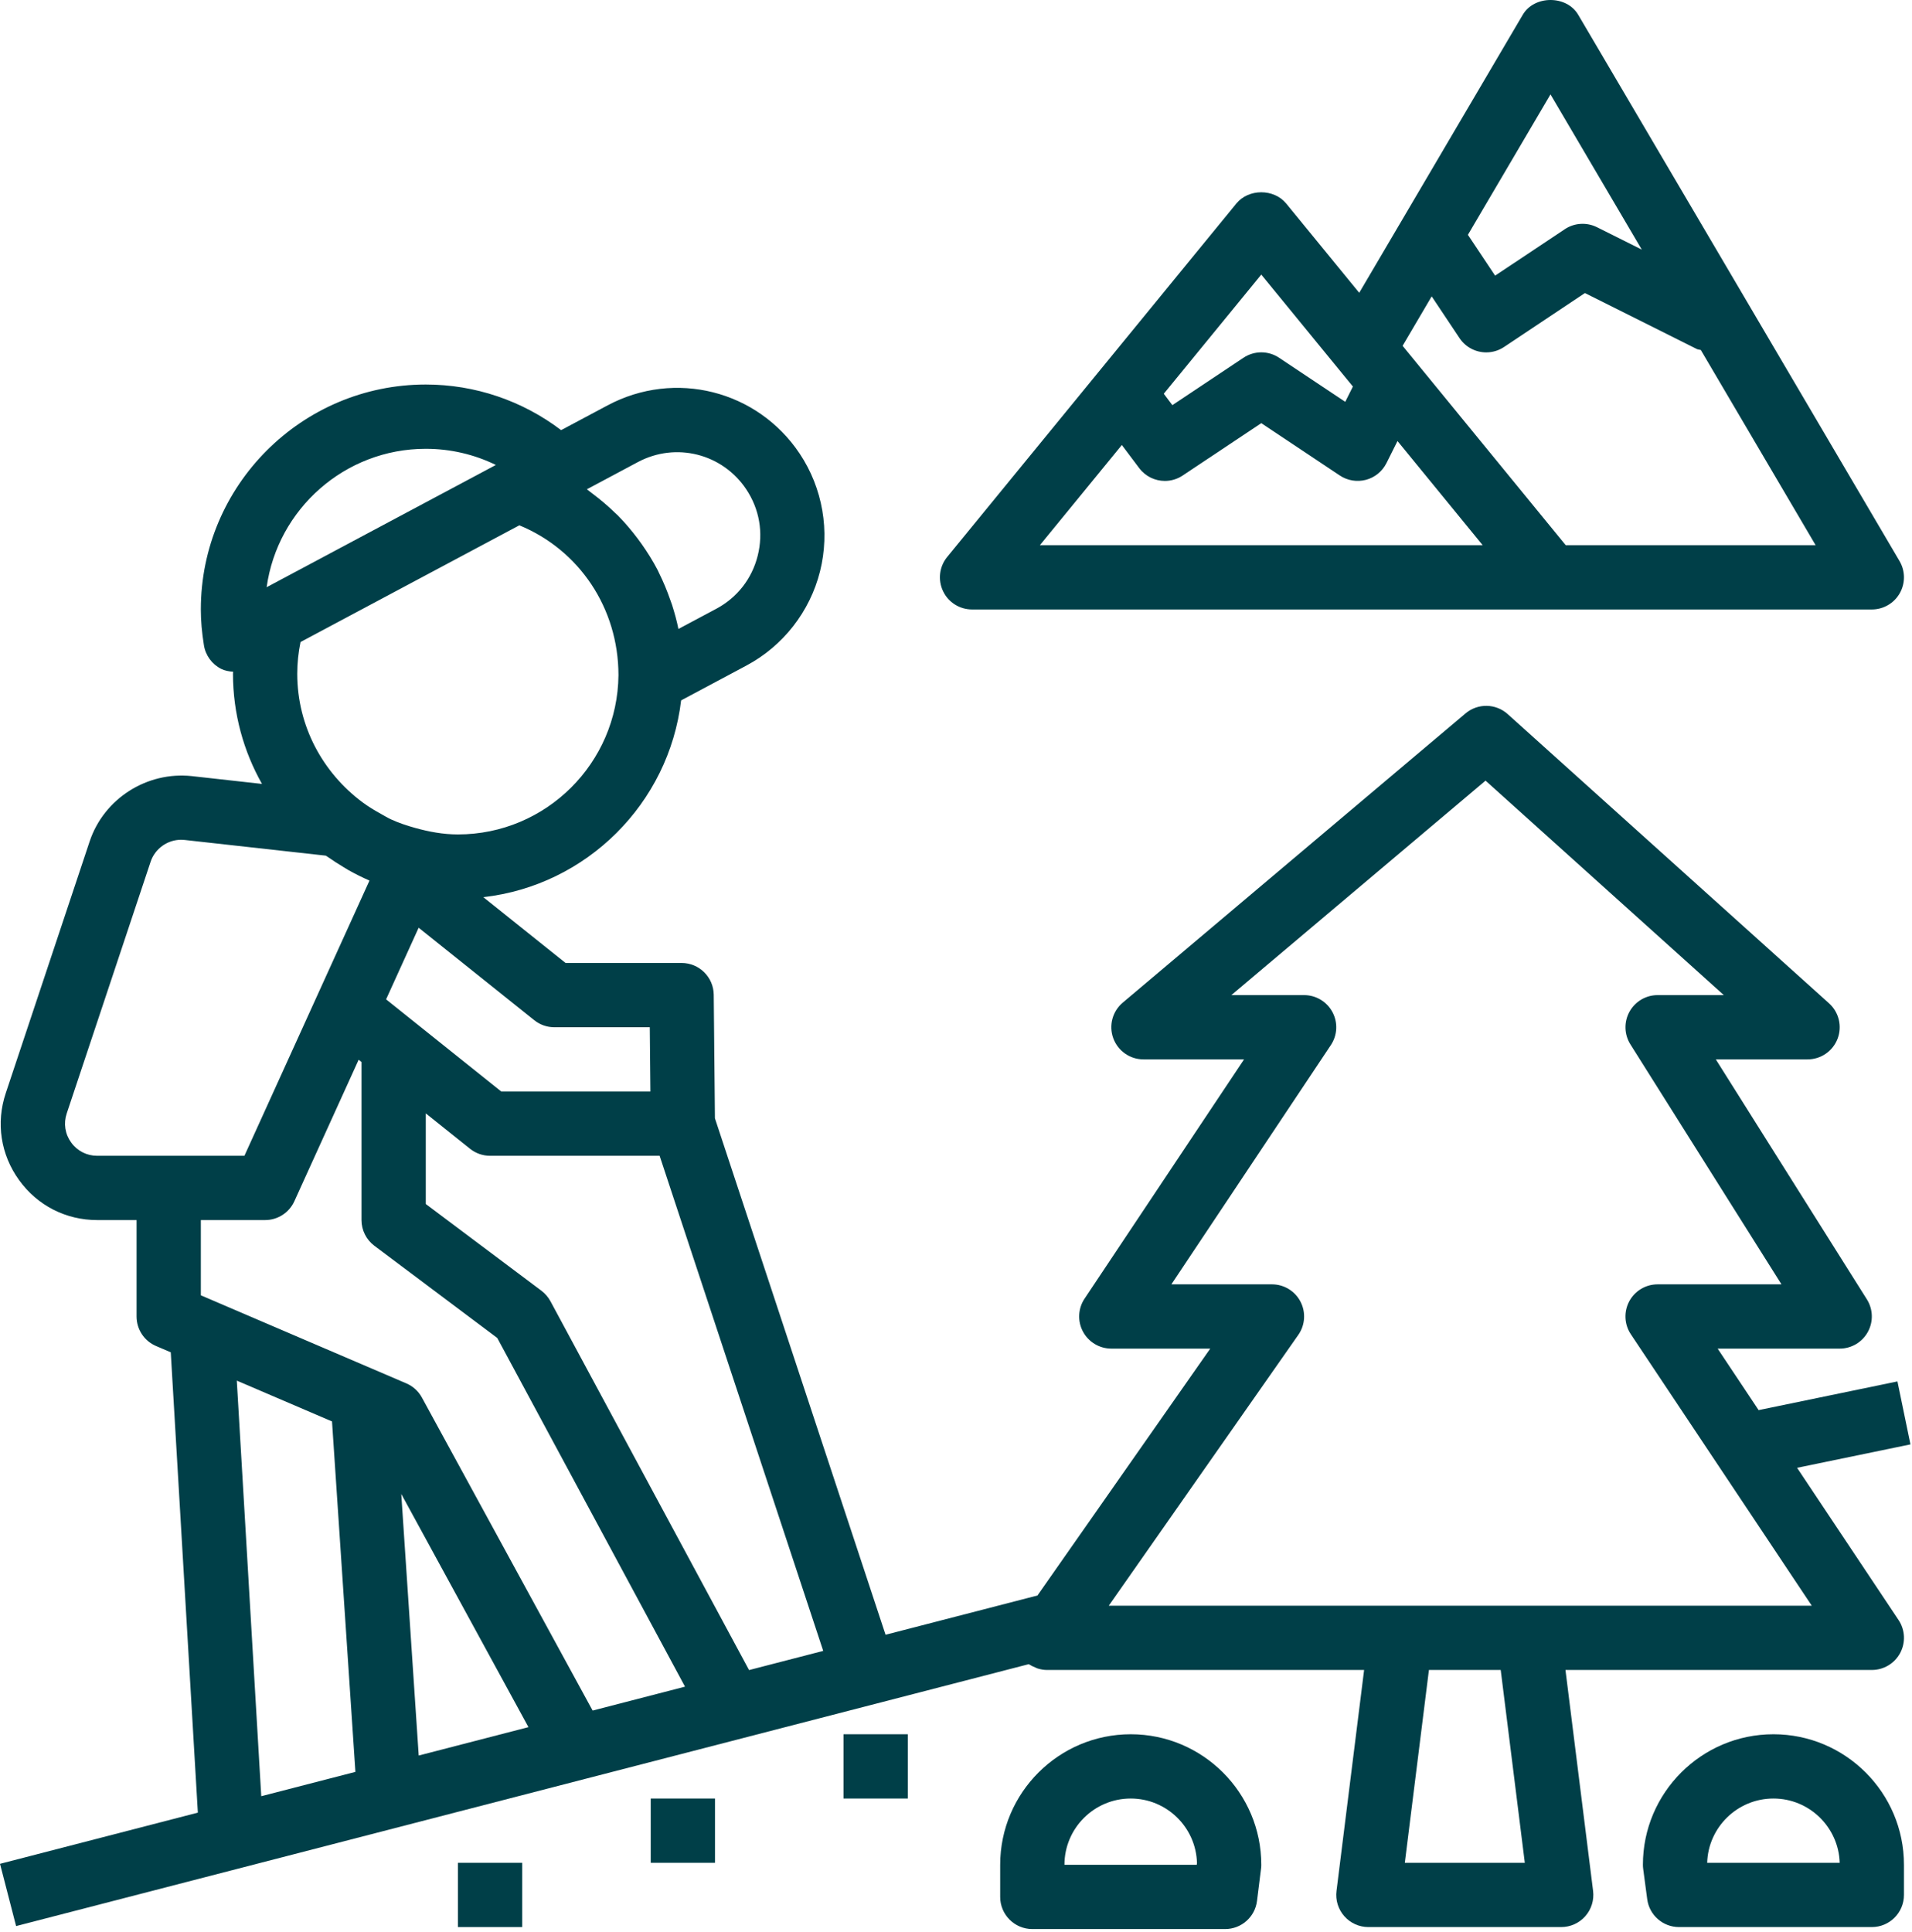 <svg width="476" height="481" viewBox="0 0 476 481" fill="none" xmlns="http://www.w3.org/2000/svg">
<path d="M472.896 139.674L433.752 73.114L392.896 3.666C390.024 -1.222 381.984 -1.222 379.104 3.666L349.104 54.666L338.384 72.89L320.192 50.65C317.152 46.938 310.848 46.938 307.808 50.65L235.808 138.65C233.848 141.042 233.448 144.346 234.768 147.146C236.088 149.946 238.912 151.722 242 151.722H386H466C468.872 151.722 471.52 150.186 472.944 147.698C474.368 145.202 474.352 142.146 472.896 139.674ZM386 23.498L408.728 62.138L397.576 56.562C395 55.282 391.944 55.466 389.56 57.058L372.216 68.618L365.44 58.458L386 23.498ZM314 68.354L336.808 96.226L334.904 100.034L318.44 89.058C315.752 87.266 312.256 87.266 309.568 89.058L291.864 100.858L289.728 98.018L314 68.354ZM258.88 135.722L279.288 110.778L283.6 116.522C285.168 118.61 287.568 119.722 290 119.722C291.528 119.722 293.072 119.282 294.432 118.378L314 105.338L333.56 118.378C335.472 119.65 337.824 120.026 340.056 119.45C342.272 118.866 344.128 117.346 345.16 115.298L347.912 109.794L369.12 135.722H258.88ZM389.792 135.722L349.184 86.09L356.424 73.778L363.344 84.154C364.888 86.474 367.424 87.722 370.008 87.722C371.528 87.722 373.072 87.29 374.44 86.378L394.576 72.954L422.424 86.882C422.744 87.042 423.104 87.026 423.432 87.138L452.008 135.722H389.792Z" fill="#003f48"/>
<path d="M281.504 431.723C263.584 431.723 249 446.299 249 464.219V472.219C249 476.635 252.584 480.219 257 480.219H305C309.032 480.219 312.44 477.219 312.936 473.211L313.936 465.211C313.984 464.891 314 464.555 314 464.219C314 446.299 299.424 431.723 281.504 431.723ZM297.936 464.219H265C265 455.123 272.4 447.723 281.496 447.723C290.448 447.723 297.752 454.883 297.992 463.771L297.936 464.219Z" fill="#003f48"/>
<path d="M441.504 431.723C423.584 431.723 409.008 446.299 409.008 464.219C409.008 464.571 409.032 464.923 409.08 465.275L410.08 472.779C410.6 476.755 413.992 479.723 418 479.723H466C470.416 479.723 474 476.139 474 471.723V464.219C474 446.299 459.424 431.723 441.504 431.723ZM425.008 463.723C425.272 454.859 432.568 447.723 441.504 447.723C450.44 447.723 457.728 454.859 458 463.723H425.008Z" fill="#003f48"/>
<path d="M130 463.723H114V479.723H130V463.723Z" fill="#003f48"/>
<path d="M178 447.723H162V463.723H178V447.723Z" fill="#003f48"/>
<path d="M226 431.723H210V447.723H226V431.723Z" fill="#003f48"/>
<path d="M447.392 365.395L475.616 359.563L472.376 343.891L437.816 351.035L427.616 335.723H458C460.912 335.723 463.592 334.139 465 331.587C466.408 329.035 466.32 325.923 464.768 323.459L427.16 263.723H450C453.312 263.723 456.28 261.683 457.472 258.587C458.656 255.491 457.816 251.987 455.352 249.771L375.352 177.771C372.384 175.099 367.896 175.019 364.84 177.603L279.504 249.603C276.936 251.771 276 255.307 277.152 258.459C278.312 261.627 281.312 263.723 284.664 263.723H309.712L270.008 323.283C268.368 325.739 268.216 328.891 269.608 331.491C271.008 334.099 273.72 335.723 276.664 335.723H301.296L258.28 397.179L237.736 402.491L220.464 406.955L177.984 278.387L177.688 247.643C177.648 243.259 174.072 239.723 169.688 239.723H140.8L120.32 223.339C146.048 220.427 166.52 200.035 169.568 174.355L185.824 165.683C194.944 160.819 201.624 152.275 204.144 142.251C206.664 132.227 204.824 121.539 199.088 112.931C188.56 97.155 168.008 91.987 151.272 100.907L139.696 107.075C130.008 99.731 118.248 95.723 106 95.723C75.12 95.723 50 120.843 50 151.723C50 154.499 50.248 157.403 50.768 160.627C51.176 163.179 52.792 165.379 55.104 166.531C56.032 166.987 57.04 167.139 58.04 167.219C58.032 167.387 58 167.555 58 167.723C58 177.683 60.648 187.035 65.224 195.147L47.744 193.203C36.6 192.003 25.88 198.795 22.32 209.459L1.432 272.131C-1.04 279.539 0.168 287.419 4.736 293.755C9.296 300.091 16.392 303.723 24.2 303.723H34V327.723C34 330.923 35.904 333.819 38.848 335.075L42.512 336.643L49.256 451.235L0 463.979L4.008 479.475L256.088 414.283C256.152 414.331 256.232 414.347 256.304 414.387C256.744 414.675 257.216 414.883 257.696 415.075C257.928 415.171 258.128 415.299 258.368 415.363C259.104 415.587 259.872 415.723 260.664 415.723H339.6L332.728 470.731C332.44 473.011 333.152 475.299 334.672 477.019C336.184 478.739 338.376 479.723 340.664 479.723H388.664C390.96 479.723 393.144 478.739 394.664 477.019C396.184 475.299 396.888 473.011 396.608 470.731L389.728 415.723H466C468.952 415.723 471.664 414.099 473.056 411.499C474.448 408.899 474.296 405.739 472.656 403.291L447.392 365.395ZM133 253.963C134.424 255.107 136.184 255.723 138 255.723H161.768L161.92 271.723H124.8L96.12 248.779L104.224 230.947L133 253.963ZM158.808 115.027C168.256 109.995 179.84 112.907 185.784 121.811C189.064 126.739 190.08 132.611 188.632 138.347C187.192 144.083 183.52 148.779 178.296 151.563L168.896 156.571C168.488 154.523 167.928 152.531 167.304 150.563C167.168 150.147 167.008 149.739 166.864 149.331C166.072 147.051 165.152 144.827 164.088 142.683C163.952 142.419 163.848 142.139 163.712 141.883C162.536 139.627 161.184 137.475 159.72 135.403C159.408 134.963 159.096 134.531 158.776 134.107C157.256 132.083 155.624 130.147 153.84 128.339C153.6 128.099 153.344 127.883 153.104 127.651C151.392 125.987 149.568 124.435 147.648 122.995C147.32 122.747 147.016 122.491 146.68 122.251C146.48 122.107 146.304 121.947 146.104 121.803L158.808 115.027ZM129.296 130.771C144.176 136.899 153.96 151.355 153.968 168.067C153.776 189.955 135.936 207.723 114 207.723C110.296 207.723 106.776 207.051 103.368 206.107C101.288 205.531 99.256 204.851 97.32 203.963C96.472 203.571 95.68 203.075 94.864 202.627C93.272 201.755 91.712 200.811 90.24 199.715C80.44 192.419 74 180.851 74 167.723C74 165.099 74.272 162.459 74.816 159.827L125.768 132.651L129.296 130.771ZM106 111.723C112.112 111.723 118.056 113.115 123.448 115.747L101.408 127.499L66.384 146.179C69.088 126.739 85.824 111.723 106 111.723ZM42 287.723H24.2C21.6 287.723 19.232 286.515 17.704 284.395C16.184 282.283 15.784 279.659 16.608 277.195L37.496 214.523C38.584 211.243 41.696 209.051 45.096 209.051C45.384 209.051 45.68 209.067 45.968 209.099L81.104 213.003C81.304 213.147 81.52 213.259 81.72 213.403C82.928 214.259 84.184 215.051 85.456 215.819C85.872 216.067 86.272 216.331 86.688 216.571C88.408 217.531 90.168 218.427 91.984 219.211L60.848 287.723H42ZM81.696 442.843L65.04 447.147L58.952 343.691L82.656 353.851L88.48 441.091L81.696 442.843ZM104.24 437.019L99.896 371.899L131.56 429.955L104.24 437.019ZM147.536 425.827L105.032 347.899C104.176 346.323 102.808 345.083 101.16 344.379L76.624 333.867L53.36 323.891C53.352 323.891 53.352 323.891 53.344 323.883L50 322.451V303.723H66C69.136 303.723 71.984 301.891 73.28 299.035L89.288 263.811L90 264.371V303.723C90 306.243 91.184 308.611 93.2 310.123L123.792 333.067L170.536 419.875L147.536 425.827ZM186.48 415.747L137.04 323.931C136.488 322.915 135.72 322.019 134.8 321.323L106 299.723V277.163L117 285.963C118.424 287.107 120.184 287.723 122 287.723H164.216L204.944 410.971L186.48 415.747ZM349.736 463.723L355.736 415.723H373.608L379.608 463.723H349.736ZM380.664 399.723H348.664H276.032L323.216 332.307C324.928 329.867 325.136 326.675 323.76 324.027C322.384 321.387 319.656 319.723 316.664 319.723H291.616L331.32 260.163C332.96 257.707 333.112 254.555 331.72 251.955C330.328 249.347 327.616 247.723 324.664 247.723H306.552L369.832 194.331L429.152 247.723H412.664C409.752 247.723 407.072 249.307 405.664 251.859C404.256 254.411 404.344 257.523 405.896 259.987L443.504 319.723H412.664C409.712 319.723 407 321.347 405.608 323.947C404.216 326.547 404.368 329.707 406.008 332.155L451.048 399.723H380.664Z" fill="#003f48"/>
</svg>
